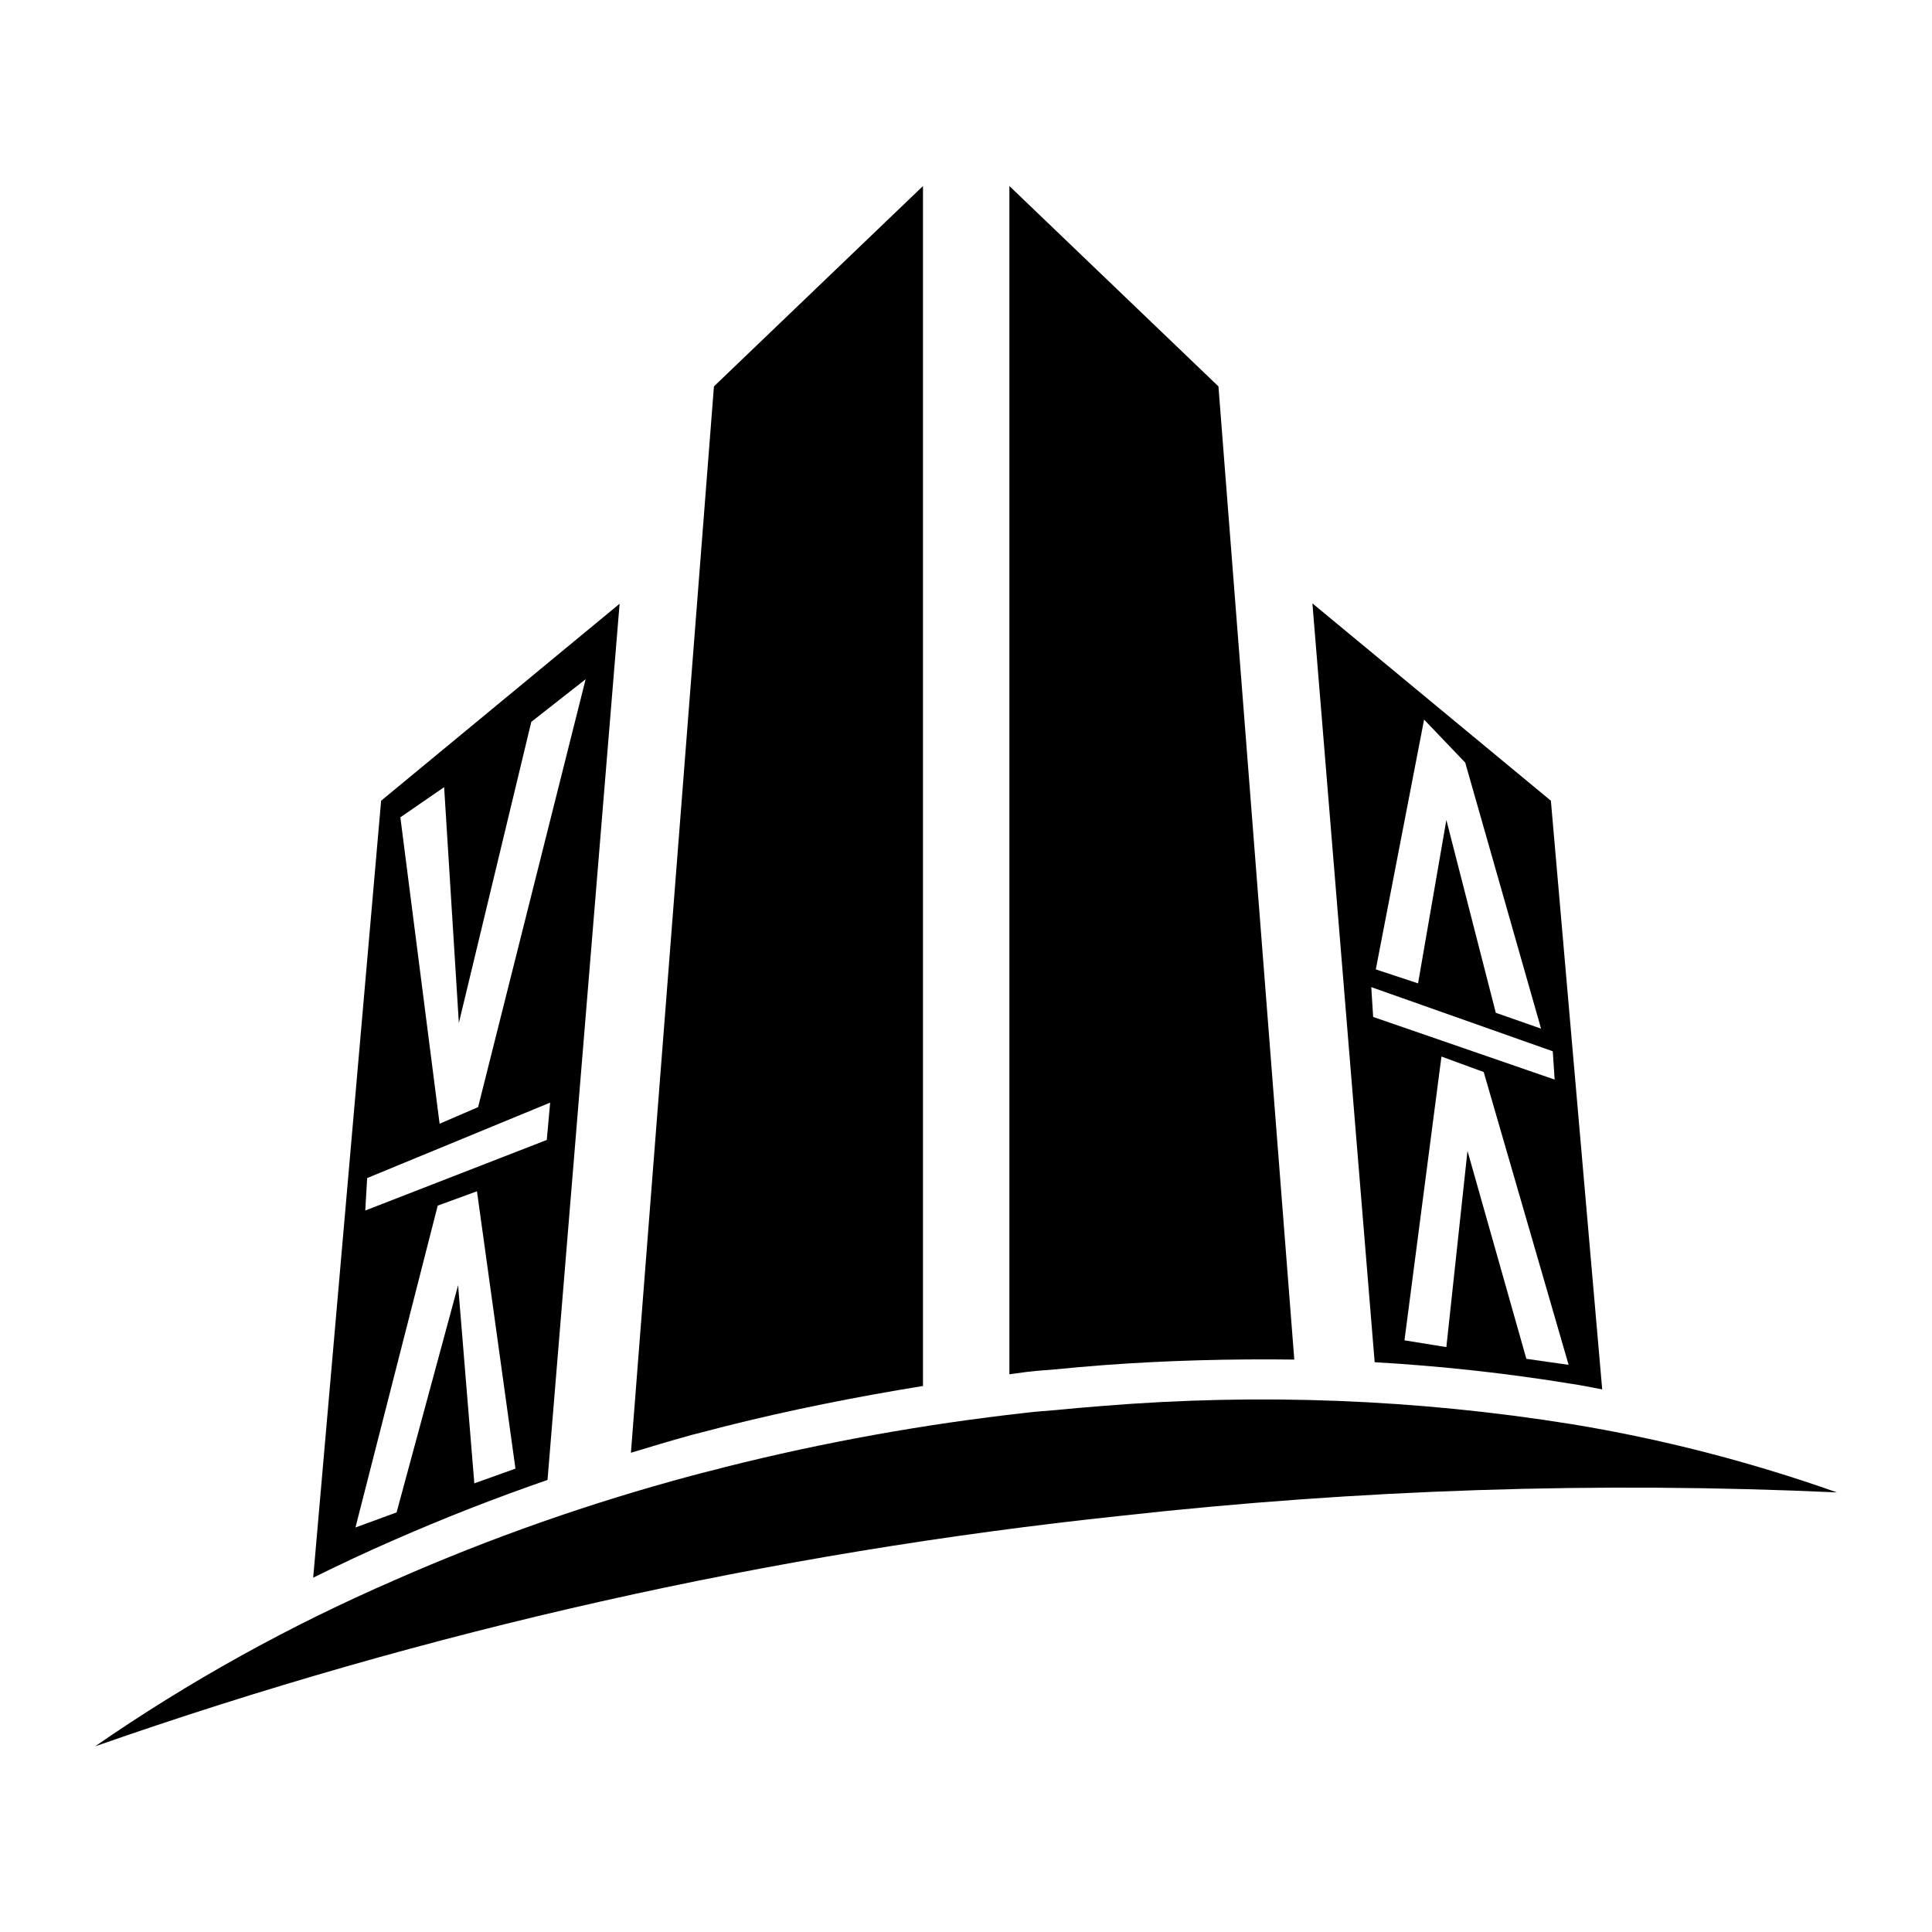 <?xml version="1.0" encoding="utf-8"?>
<!-- Generator: Adobe Illustrator 27.9.0, SVG Export Plug-In . SVG Version: 6.00 Build 0)  -->
<svg version="1.1" id="Layer_1" xmlns="http://www.w3.org/2000/svg" xmlns:xlink="http://www.w3.org/1999/xlink" x="0px" y="0px"
	 viewBox="0 0 512 512" style="enable-background:new 0 0 512 512;" xml:space="preserve">
<g id="ae2ff353-31f6-4325-9fec-04001b3974dc">
	<path d="M104.7,418.7c25.4-11.2,51.7-20.4,78.5-27.6c2.9-0.8,6-1.5,8.9-2.3c26.2-6.6,52.9-11.4,79.8-14.4c2.5-0.3,5.1-0.5,7.7-0.7
		c4.2-0.4,8.4-0.8,12.5-1.1c41.5-3.4,83.2-1.8,124.3,4.8c23.9,3.9,47.5,10,70.4,18.1c-63.3-2.9-126.7-0.8-189.7,6.2
		c-92.7,9.8-183.9,30.3-271.9,61.1C50.2,445.5,76.8,430.8,104.7,418.7z"/>
	<path d="M183.2,380.3l8.9-2.3c17.1-4.3,34.6-7.8,52.5-10.7V49.3l-55.4,53.1l-22,282.6C172.4,383.4,177.8,381.8,183.2,380.3z"/>
	<path d="M271.9,363.6c2.5-0.3,5.1-0.5,7.7-0.7c4.2-0.4,8.4-0.8,12.5-1.1c17.3-1.3,34.3-1.7,50.9-1.5l-20.1-257.9l-55.4-53.1v314.9
		C268.9,364,270.4,363.8,271.9,363.6z"/>
	<path d="M101,212.2l-18,205.9c7.1-3.5,14.3-6.9,21.7-10.1c13-5.7,26.5-11,40.4-15.8L164.2,160L101,212.2z M117.7,208.6l3.9,62.5
		l19.2-79.8l14.4-11.3l-28.5,113.4l-10.2,4.4l-10.4-81.2L117.7,208.6z M125.7,393.1l-4.3-52.5l-16.3,60.2l-10.9,4l21.8-85.3
		l10.4-3.8l10.2,73.5L125.7,393.1z M144.9,302.1l-48.1,18.7l0.5-8.6l48.5-20L144.9,302.1z"/>
	<path d="M411,212.2l-63.2-52.3l16.5,201.1c17.4,1,34.8,2.9,52,5.7c2.8,0.4,5.5,1,8.3,1.5L411,212.2z M377.4,190.7l10.9,11.4
		l20.1,70.5l-12-4.2l-13.1-51.1l-7.5,43.3l-11.2-3.7L377.4,190.7z M363.9,269.5l-0.5-7.9l48.1,17l0.5,7.5L363.9,269.5z M404.5,360.1
		L388.9,305l-5.6,52l-11.1-1.8L382,280l11.2,4.1l22.5,77.6L404.5,360.1z"/>
</g>
</svg>
